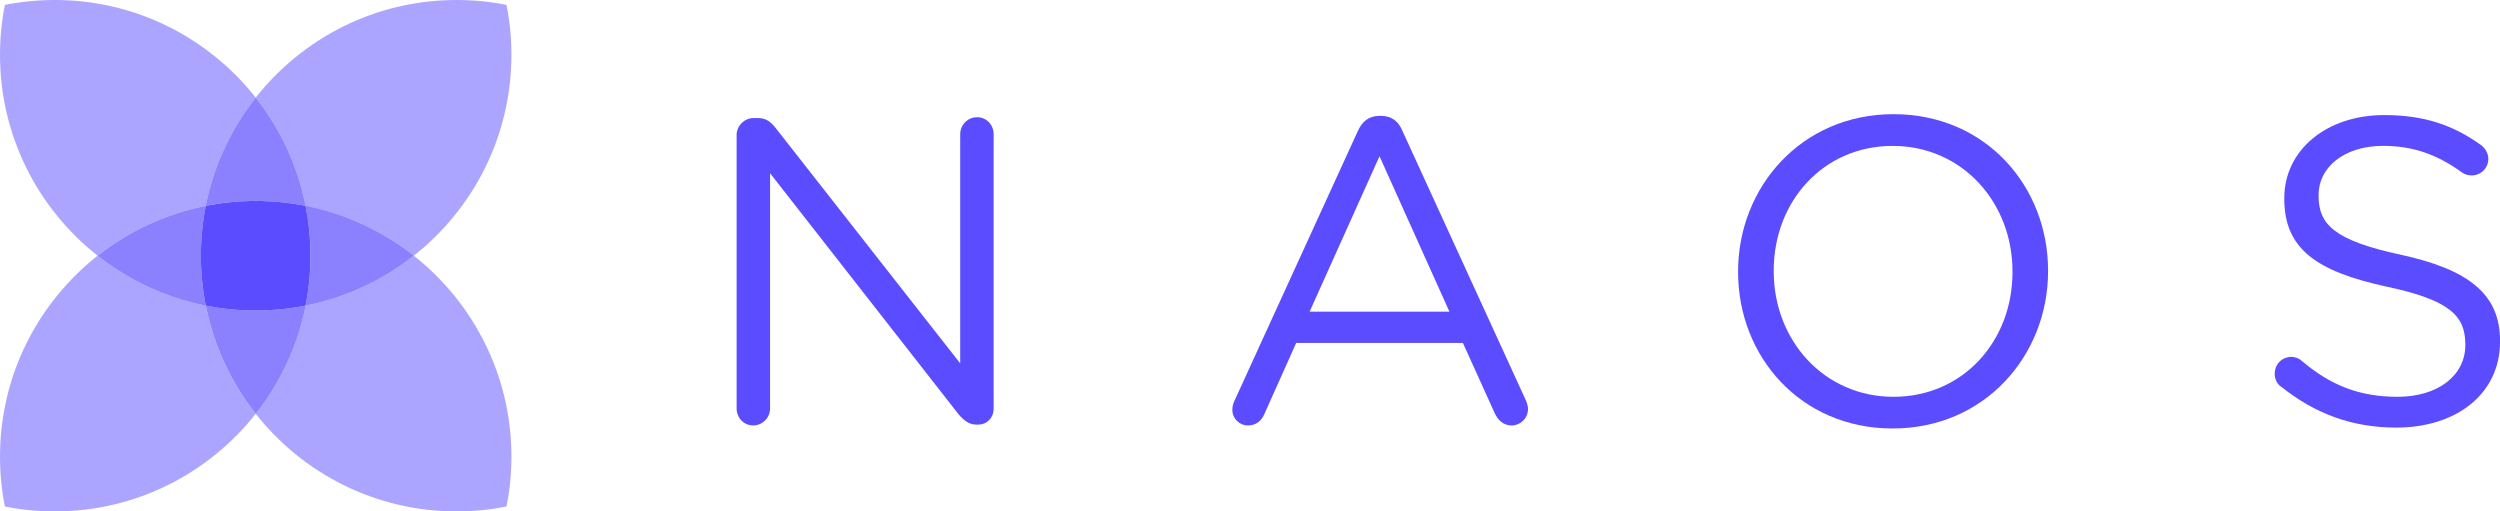 <?xml version="1.0" encoding="UTF-8"?><svg id="Layer_2" xmlns="http://www.w3.org/2000/svg" viewBox="0 0 501.01 102.49"><defs><style>.cls-1,.cls-2,.cls-3{fill:#5b4cff;}.cls-2{opacity:.5;}.cls-3{opacity:.7;}</style></defs><g id="Layer_1-2"><g><g><path class="cls-1" d="M147.62,27.05c0-1.83,1.57-3.39,3.39-3.39h.96c1.57,0,2.52,.78,3.48,2l36.98,47.16V26.88c0-1.83,1.48-3.39,3.39-3.39s3.31,1.57,3.31,3.39v54.99c0,1.83-1.31,3.22-3.13,3.22h-.35c-1.48,0-2.52-.87-3.57-2.09l-37.76-48.29v47.16c0,1.83-1.48,3.39-3.39,3.39s-3.31-1.57-3.31-3.39V27.05Z"/><path class="cls-1" d="M247.4,80.3l24.71-54.03c.87-1.91,2.17-3.05,4.35-3.05h.35c2.09,0,3.48,1.13,4.26,3.05l24.71,53.94c.26,.61,.44,1.22,.44,1.74,0,1.83-1.48,3.31-3.31,3.31-1.65,0-2.78-1.13-3.39-2.52l-6.35-14.01h-33.41l-6.35,14.18c-.61,1.48-1.74,2.35-3.31,2.35-1.74,0-3.13-1.39-3.13-3.13,0-.52,.09-1.13,.43-1.83Zm43.07-17.84l-14.01-31.15-14.01,31.15h28.02Z"/><path class="cls-1" d="M348.32,54.55v-.17c0-16.79,12.62-31.5,31.15-31.5s30.97,14.53,30.97,31.32v.17c0,16.79-12.62,31.5-31.15,31.5s-30.97-14.53-30.97-31.32Zm54.99,0v-.17c0-13.83-10.09-25.14-24.01-25.14s-23.84,11.14-23.84,24.97v.17c0,13.83,10.09,25.14,24.01,25.14s23.84-11.14,23.84-24.97Z"/><path class="cls-1" d="M457.16,77.52c-.78-.52-1.3-1.48-1.3-2.61,0-1.91,1.48-3.39,3.31-3.39,.87,0,1.65,.35,2.09,.78,5.74,4.87,11.49,7.22,19.23,7.22,8.18,0,13.57-4.35,13.57-10.35v-.17c0-5.66-3.05-8.87-15.83-11.57-14.01-3.05-20.45-7.57-20.45-17.58v-.17c0-9.57,8.44-16.62,20.01-16.62,8,0,13.83,2,19.4,6,.7,.52,1.48,1.48,1.48,2.78,0,1.83-1.48,3.31-3.31,3.31-.78,0-1.39-.17-2-.61-5.13-3.74-10.09-5.31-15.75-5.31-7.92,0-12.96,4.35-12.96,9.83v.17c0,5.74,3.13,8.96,16.53,11.83,13.57,2.96,19.84,7.92,19.84,17.23v.17c0,10.44-8.7,17.23-20.79,17.23-8.88,0-16.27-2.78-23.06-8.18Z"/></g><g><path class="cls-2" d="M51.24,19.57c4.9,6.23,8.4,13.61,10,21.68,8.07,1.6,15.45,5.09,21.68,10,11.91-9.38,19.57-23.93,19.57-40.27,0-3.42-.34-6.76-.98-10-3.23-.64-6.57-.98-10-.98-16.34,0-30.88,7.66-40.27,19.57Z"/><path class="cls-2" d="M82.92,51.24c-6.23,4.9-13.61,8.4-21.68,10-1.6,8.07-5.09,15.45-10,21.68,9.38,11.91,23.93,19.57,40.27,19.57,3.42,0,6.76-.34,10-.98,.64-3.23,.98-6.57,.98-10,0-16.34-7.66-30.88-19.57-40.27Z"/><path class="cls-3" d="M62.22,51.24c0,3.42-.34,6.76-.98,10,8.07-1.6,15.45-5.09,21.68-10-6.23-4.9-13.61-8.4-21.68-10,.64,3.23,.98,6.57,.98,10Z"/><path class="cls-2" d="M19.57,51.24c6.23-4.9,13.61-8.4,21.68-10,1.6-8.07,5.09-15.45,10-21.68C41.86,7.66,27.32,0,10.98,0,7.56,0,4.22,.34,.98,.98,.34,4.22,0,7.56,0,10.98c0,16.34,7.66,30.88,19.57,40.27Z"/><path class="cls-2" d="M51.24,82.92c-4.9-6.23-8.4-13.61-10-21.68-8.07-1.6-15.45-5.09-21.68-10C7.66,60.63,0,75.17,0,91.51c0,3.42,.34,6.76,.98,10,3.23,.64,6.57,.98,10,.98,16.34,0,30.88-7.66,40.27-19.57Z"/><path class="cls-3" d="M41.25,41.25c-8.07,1.6-15.45,5.09-21.68,10,6.23,4.9,13.61,8.4,21.68,10-.64-3.23-.98-6.57-.98-10s.34-6.76,.98-10Z"/><path class="cls-3" d="M61.24,41.25c-1.6-8.07-5.09-15.45-10-21.68-4.9,6.23-8.4,13.61-10,21.68,3.23-.64,6.57-.98,10-.98s6.76,.34,10,.98Z"/><path class="cls-3" d="M41.25,61.24c1.6,8.07,5.09,15.45,10,21.68,4.9-6.23,8.4-13.61,10-21.68-3.23,.64-6.57,.98-10,.98s-6.76-.34-10-.98Z"/><path class="cls-1" d="M61.24,41.25c-3.23-.64-6.57-.98-10-.98s-6.76,.34-10,.98c-.64,3.23-.98,6.57-.98,10s.34,6.76,.98,10c3.23,.64,6.57,.98,10,.98s6.76-.34,10-.98c.64-3.23,.98-6.57,.98-10s-.34-6.76-.98-10Z"/></g></g></g></svg>